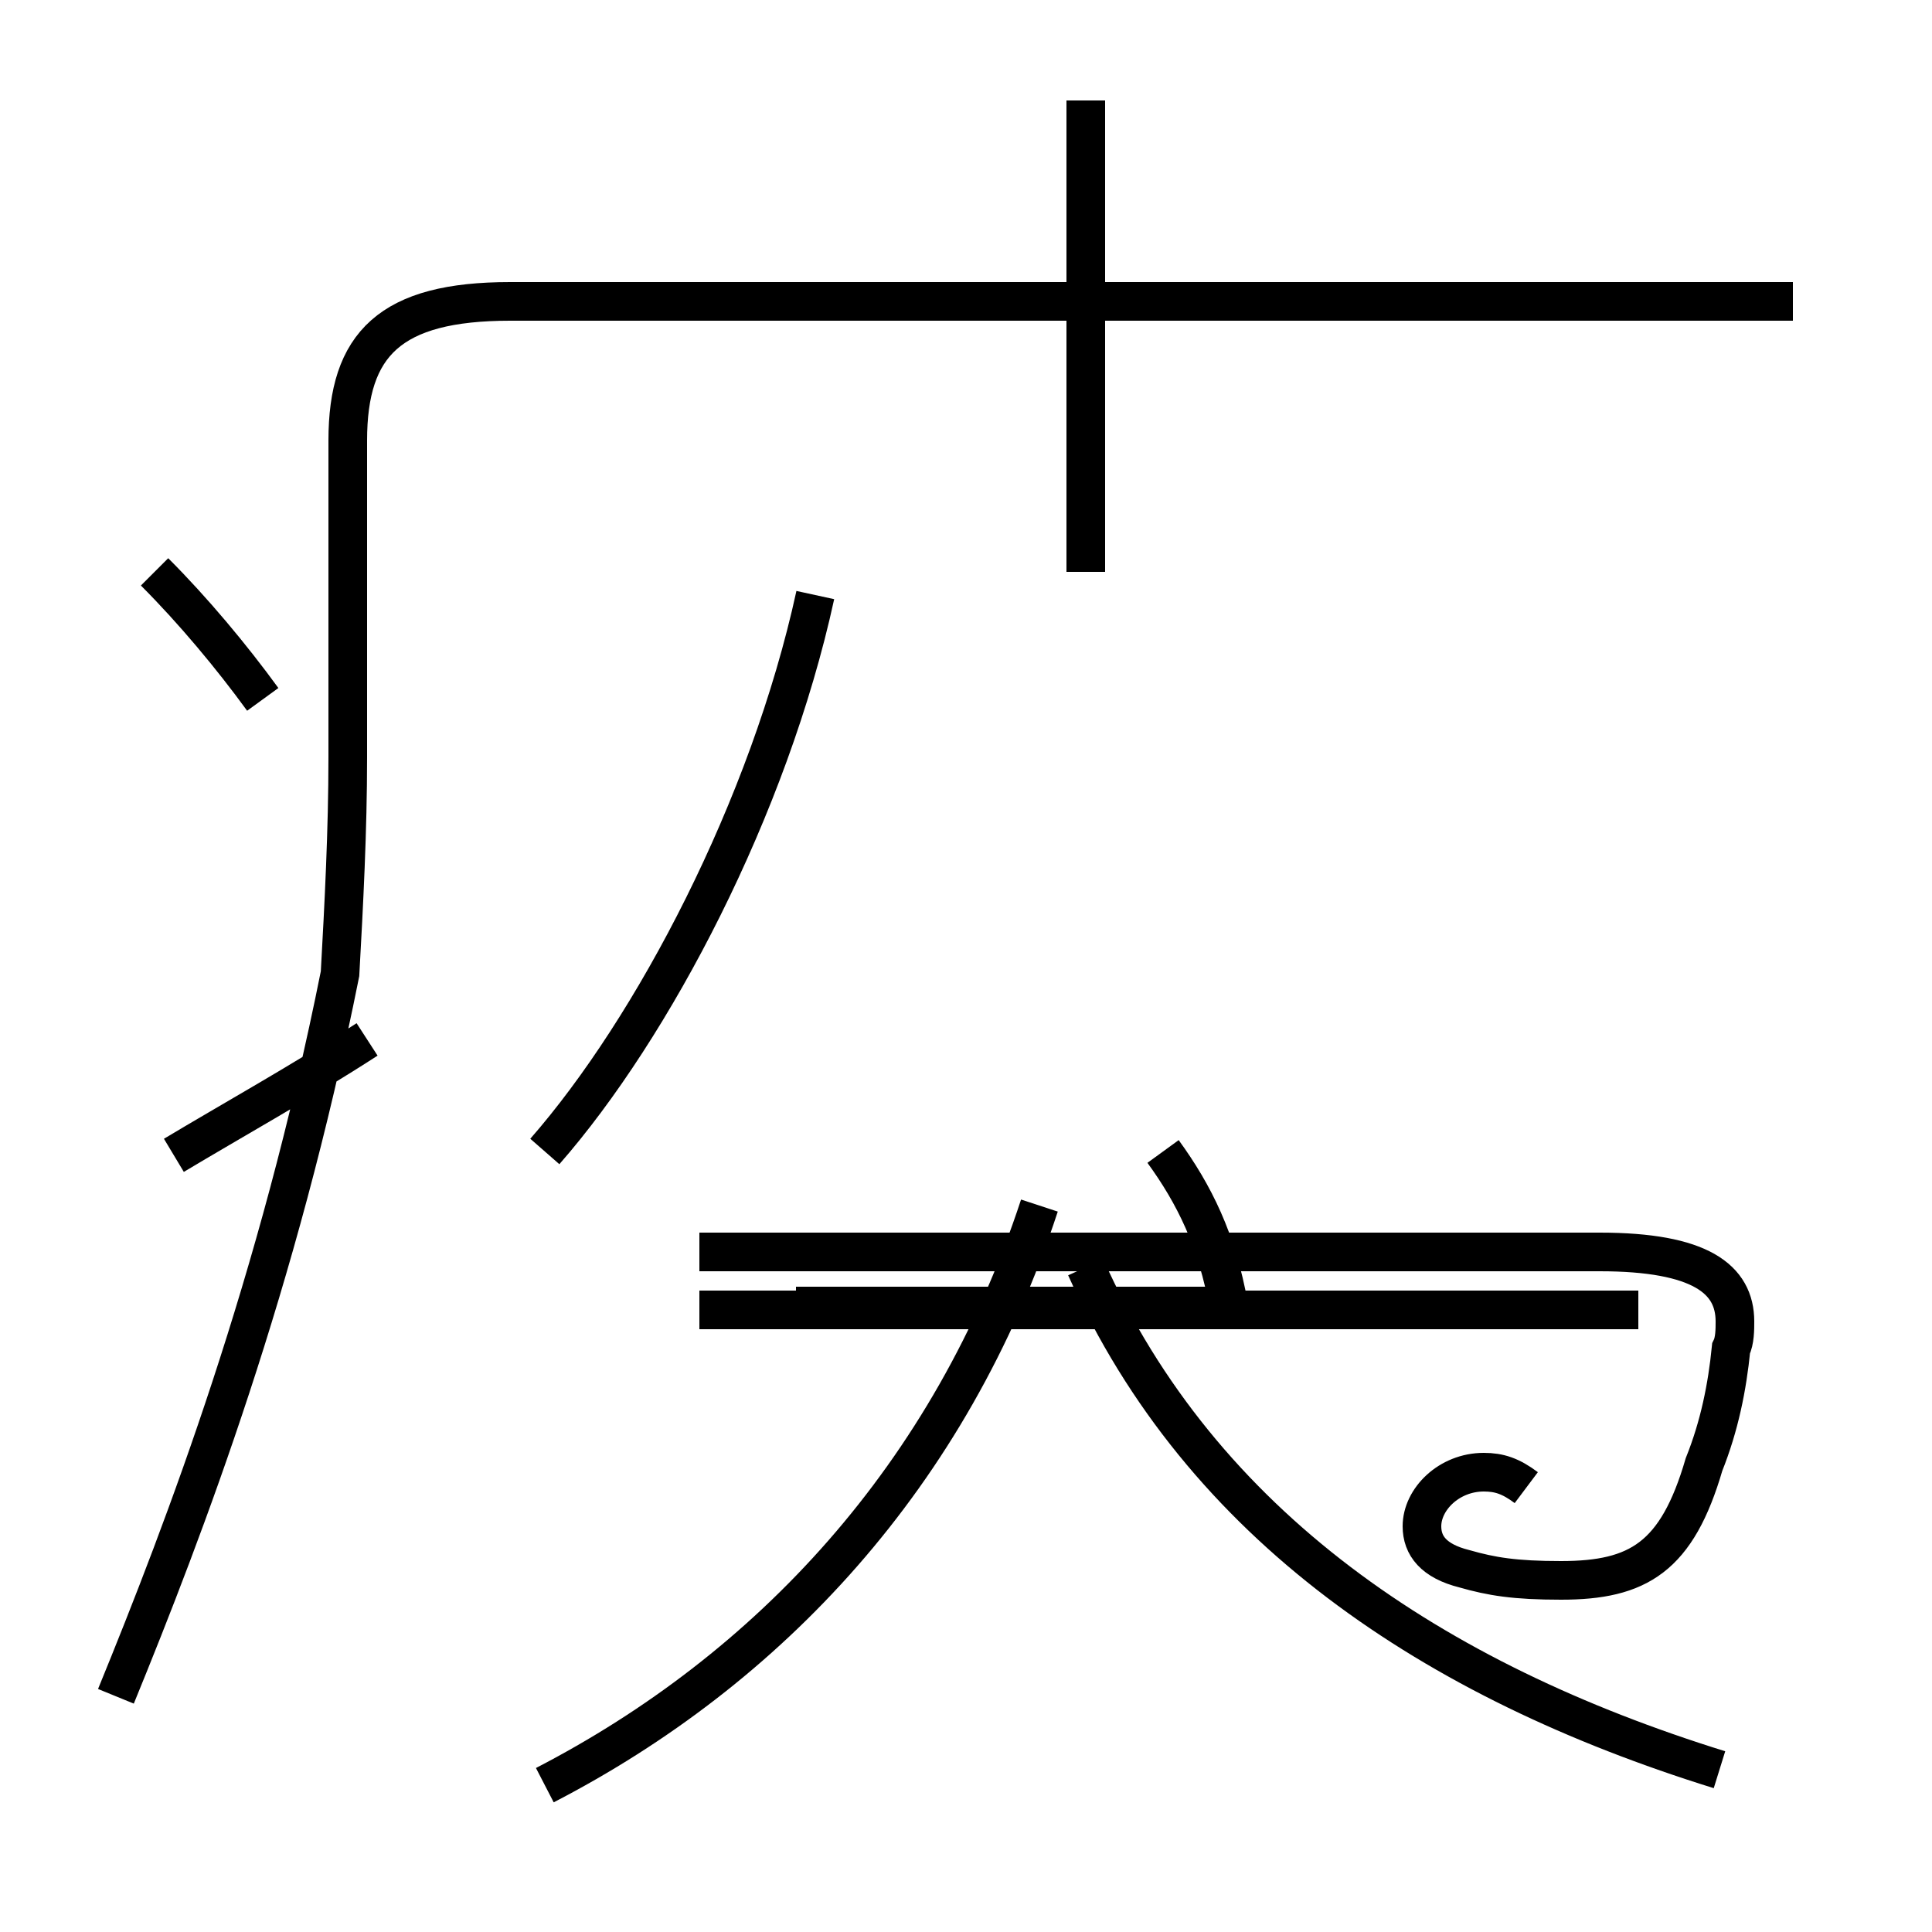 <?xml version='1.0' encoding='utf8'?>
<svg viewBox="0.0 -44.0 50.0 50.0" version="1.1" xmlns="http://www.w3.org/2000/svg">
<rect x="0.0" y="-44.0" width="50.0" height="50.0" fill="#808080" stroke="none"/>
<rect x="-1000" y="-1000" width="2000" height="2000" stroke="white" fill="white"/>
<g style="fill:none; stroke:#000000;  stroke-width:1">
<path d="M 6.8 25.9 C 6.0 27.0 5.0 28.2 4.0 29.2 M 4.5 14.1 C 6.0 15.0 7.8 16.0 9.5 17.1 M 14.1 14.2 C 16.9 17.4 19.9 23.1 21.1 28.6 M 28.1 29.2 L 28.1 41.4 M 46.4 36.2 L 13.2 36.2 C 10.1 36.2 9.0 35.1 9.0 32.6 L 9.0 24.4 C 9.0 22.5 8.9 20.6 8.8 18.8 C 7.2 10.8 4.8 4.5 3.0 0.1 M 14.1 -2.2 C 19.9 0.8 24.6 5.8 26.9 12.8 M 39.5 5.5 C 39.1 5.8 38.8 5.9 38.4 5.9 C 37.5 5.9 36.8 5.2 36.8 4.5 C 36.8 4.0 37.1 3.6 37.9 3.4 C 38.6 3.2 39.2 3.1 40.4 3.1 C 42.4 3.1 43.4 3.7 44.1 6.1 C 44.5 7.1 44.7 8.1 44.8 9.1 C 44.9 9.3 44.9 9.6 44.9 9.8 C 44.9 10.9 44.0 11.6 41.4 11.6 L 18.1 11.6 M 30.1 14.2 C 30.9 13.1 31.5 11.9 31.8 10.2 L 20.6 10.2 M 42.4 10.1 L 18.1 10.1 M 44.5 -1.8 C 37.1 0.5 31.1 4.5 28.1 11.2" transform="scale(1, -1)" />
</g>
</svg>